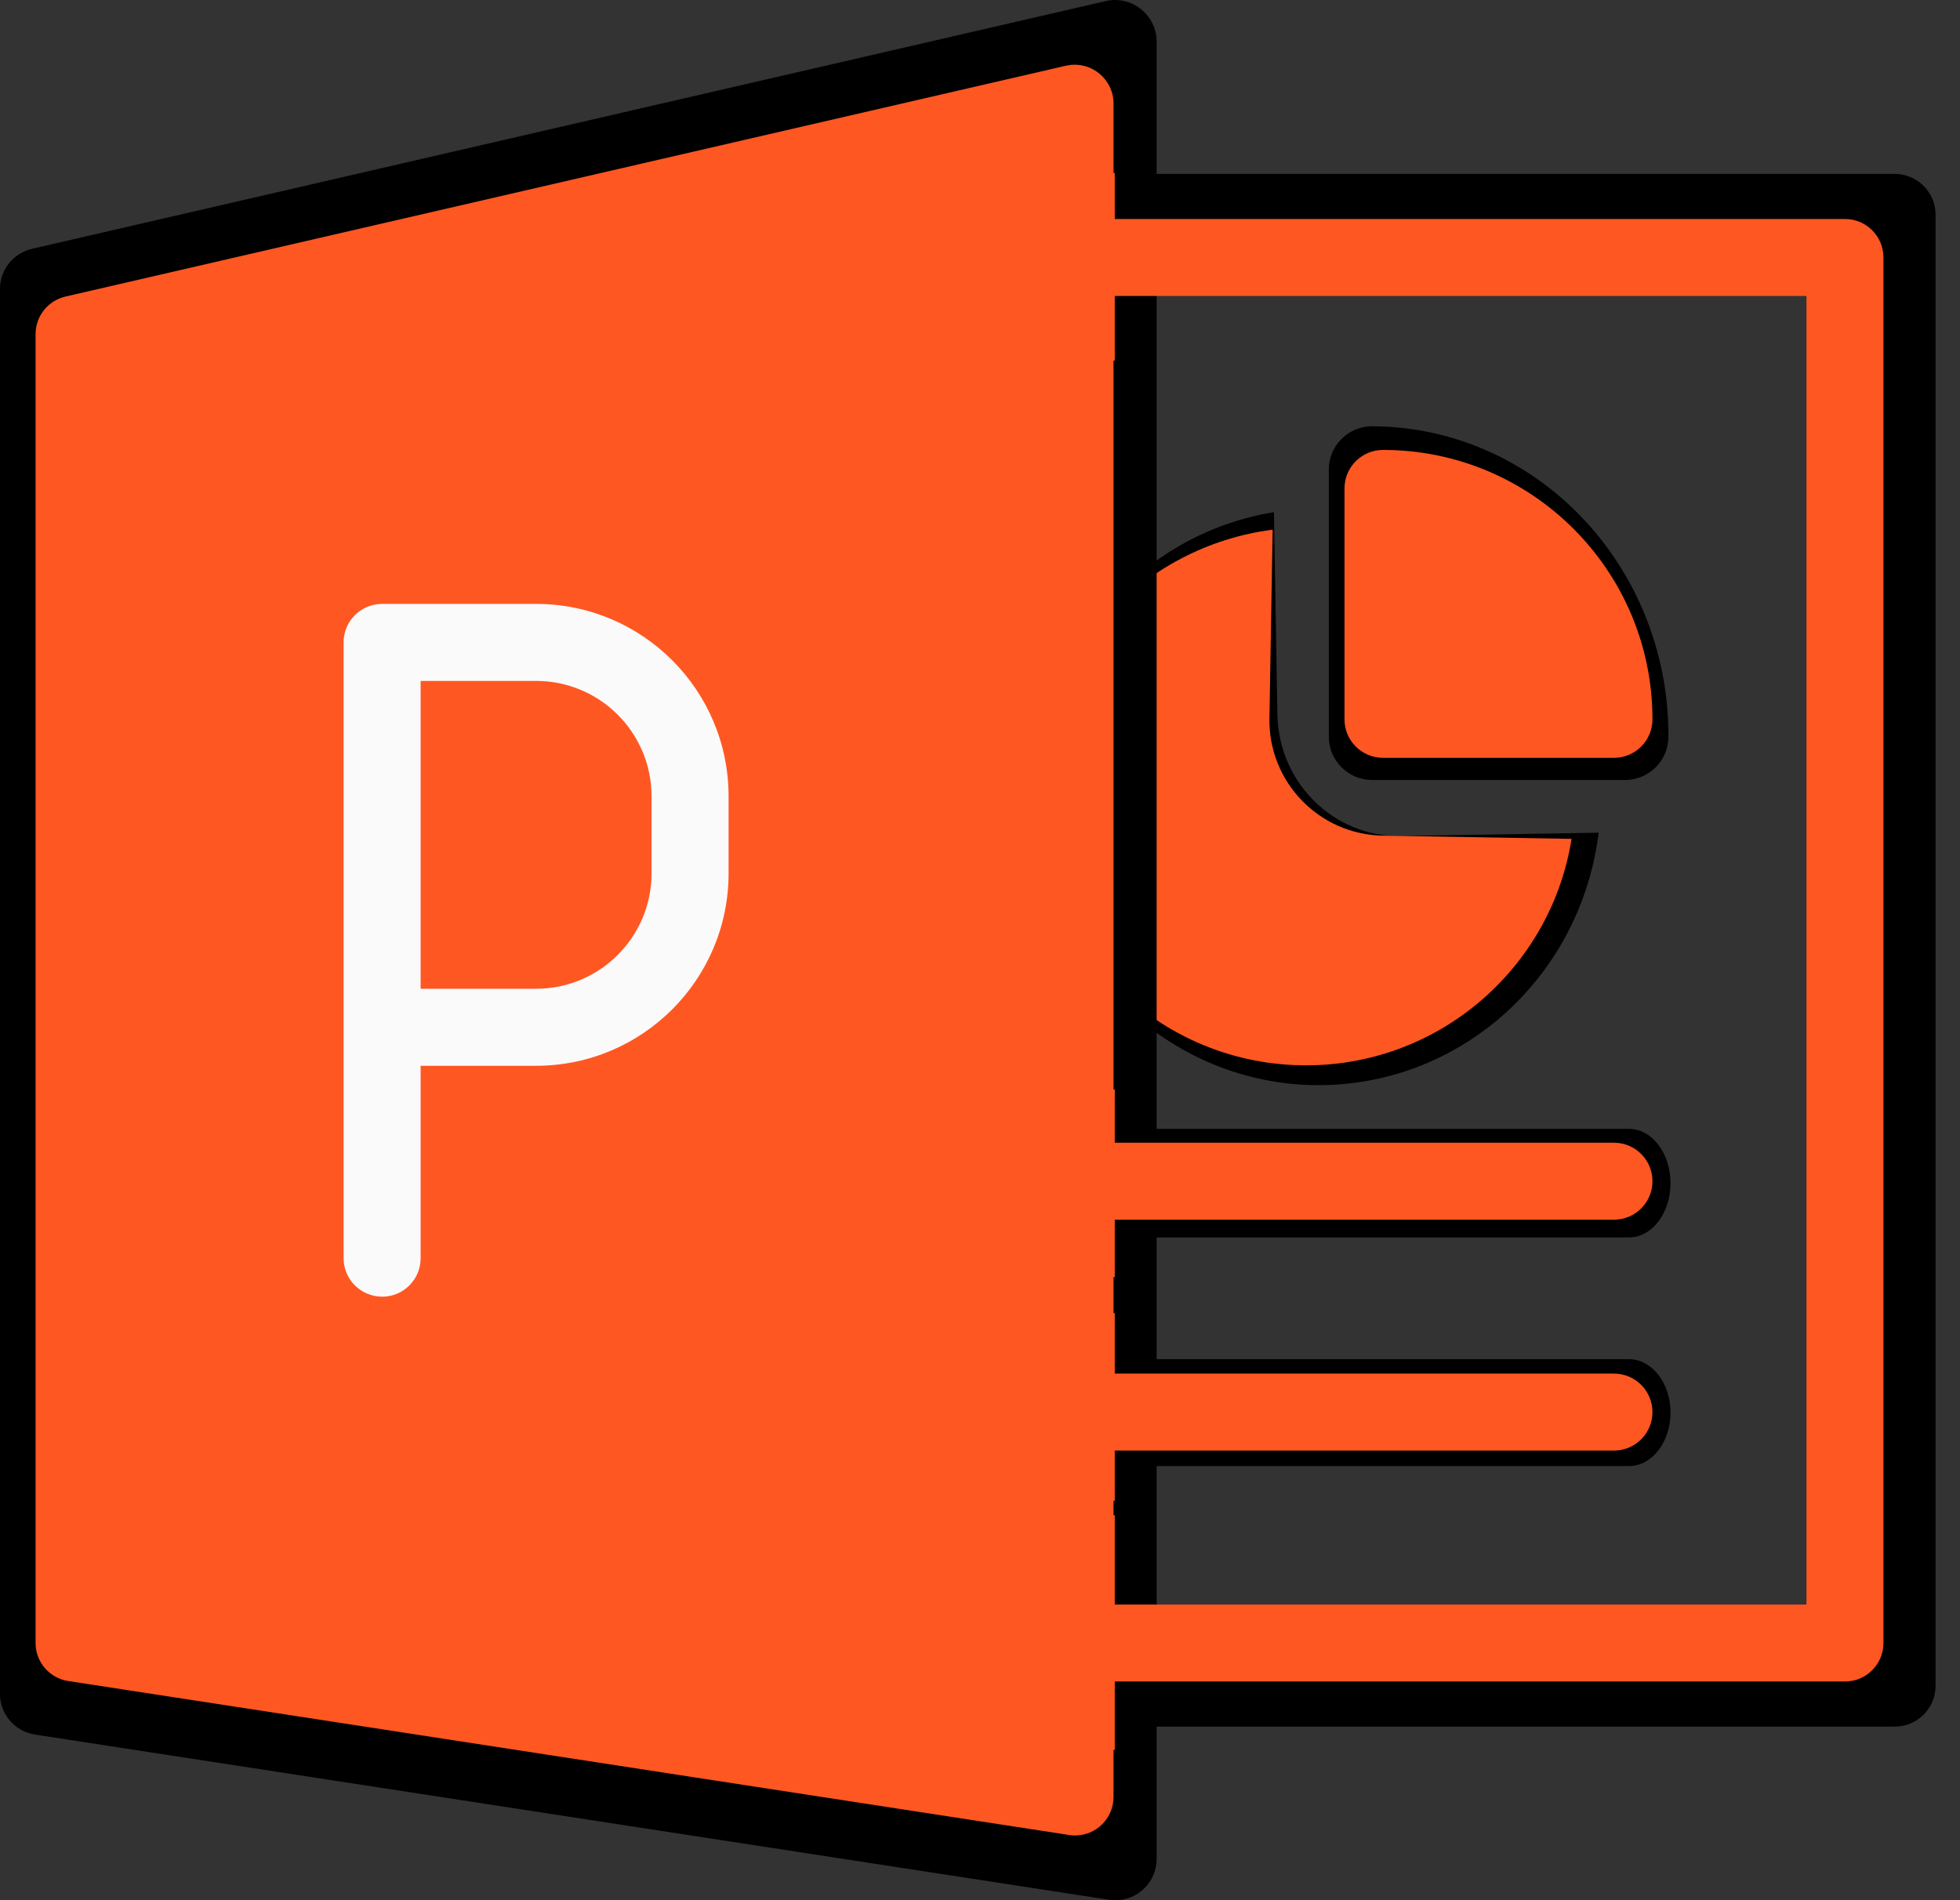 <!-- Generated by IcoMoon.io -->
<svg version="1.1" xmlns="http://www.w3.org/2000/svg" width="33" height="32" viewBox="0 0 33 32">
<rect x="0" y="0" width="33" height="32" fill="#333333" stroke="none"/>
<title>powerpoint</title>
<path fill="#000" d="M23.088 7.178c-0.397 0.009-0.715 0.332-0.715 0.73 0 0.005 0 0.010 0 0.015v-0.001 4.468c-0 0.004-0 0.009-0 0.015 0 0.398 0.318 0.722 0.714 0.73h4.289c0.397-0.009 0.715-0.332 0.715-0.73 0-0.005-0-0.010-0-0.015v0.001c-0-2.879-2.24-5.212-5.003-5.212z"></path>
<path fill="#ff5722" d="M23.285 7.577c-0.358 0-0.648 0.29-0.648 0.648v0 3.889c0 0.358 0.29 0.648 0.648 0.648v0h3.889c0.358-0 0.648-0.29 0.648-0.648v0c-0-2.506-2.031-4.537-4.537-4.537v0z"></path>
<path fill="#000" d="M23.583 14.079c-1.127 0.019-2.057-0.899-2.076-2.050l-0.058-3.404c-2.591 0.422-4.356 2.91-3.941 5.558s2.852 4.452 5.443 4.031c2.088-0.34 3.703-2.048 3.965-4.191z"></path>
<path fill="#ff5722" d="M23.284 14.073c-1.074-0.018-1.93-0.904-1.911-1.978v0l0.054-3.175c-2.216 0.286-3.927 2.14-3.966 4.416-0.043 2.5 1.95 4.561 4.45 4.604 2.275 0.039 4.187-1.608 4.545-3.789l0.003-0.024z"></path>
<path fill="#000" d="M19.213 0.156c-0.119-0.097-0.272-0.156-0.439-0.156-0.054 0-0.106 0.006-0.156 0.018l0.005-0.001-18.084 4.173c-0.311 0.073-0.54 0.349-0.54 0.678 0 0.002 0 0.005 0 0.007v-0 23.648c0 0.347 0.254 0.634 0.586 0.687l0.004 0.001 18.084 2.782c0.032 0.005 0.068 0.008 0.105 0.008 0.384 0 0.695-0.311 0.696-0.695v-30.604c0-0.001 0-0.001 0-0.002 0-0.219-0.101-0.415-0.26-0.542l-0.001-0.001z"></path>
<path fill="#ff5722" d="M18.504 1.235c-0.111-0.090-0.253-0.145-0.409-0.145-0.050 0-0.099 0.006-0.145 0.016l0.004-0.001-16.852 3.889c-0.29 0.068-0.503 0.325-0.503 0.632 0 0.002 0 0.004 0 0.006v-0 22.037c0 0.323 0.237 0.591 0.546 0.64l0.004 0 16.852 2.593c0.030 0.005 0.064 0.008 0.099 0.008 0.358 0 0.648-0.29 0.648-0.648v-28.518c0-0.001 0-0.001 0-0.002 0-0.204-0.095-0.387-0.242-0.505l-0.001-0.001z"></path>
<path fill="#000" d="M31.902 29.077h-13.762c-0.377-0.004-0.682-0.31-0.682-0.688s0.304-0.684 0.681-0.688h13.074v-23.396h-13.074c-0.38 0-0.688-0.308-0.688-0.688s0.308-0.688 0.688-0.688h13.762c0.38 0 0.688 0.308 0.688 0.688v0 24.772c0 0 0 0 0 0 0 0.38-0.308 0.688-0.688 0.688-0 0-0 0-0 0v0z"></path>
<path fill="#ff5722" d="M31.063 28.317h-12.963c-0.358 0-0.648-0.29-0.648-0.648s0.29-0.648 0.648-0.648v0h12.315v-22.037h-12.315c-0.002 0-0.004 0-0.006 0-0.358 0-0.648-0.29-0.648-0.648s0.29-0.648 0.648-0.648c0.002 0 0.004 0 0.007 0h12.962c0.358 0 0.648 0.29 0.648 0.648v0 23.333c0 0.358-0.29 0.648-0.648 0.648v0z"></path>
<path fill="#000" d="M27.427 24.689h-9.78c-0.386 0-0.699-0.403-0.699-0.9s0.313-0.9 0.699-0.9h9.78c0.386 0 0.699 0.403 0.699 0.9s-0.313 0.9-0.699 0.9z"></path>
<path fill="#ff5722" d="M27.174 24.428h-9.074c-0.358 0-0.648-0.29-0.648-0.648s0.29-0.648 0.648-0.648v0h9.074c0.358 0 0.648 0.29 0.648 0.648s-0.29 0.648-0.648 0.648v0z"></path>
<path fill="#000" d="M27.427 20.839h-9.78c-0.386 0-0.699-0.409-0.699-0.914s0.313-0.914 0.699-0.914h9.78c0.386 0 0.699 0.409 0.699 0.914s-0.313 0.914-0.699 0.914z"></path>
<path fill="#ff5722" d="M27.174 20.54h-9.074c-0.358 0-0.648-0.29-0.648-0.648s0.29-0.648 0.648-0.648v0h9.074c0.358 0 0.648 0.29 0.648 0.648s-0.29 0.648-0.648 0.648v0z"></path>
<path fill="#fafafa" d="M6.433 21.836c-0.358 0-0.648-0.29-0.648-0.648v0-10.37c0-0.358 0.29-0.648 0.648-0.648v0h2.593c1.79 0 3.241 1.451 3.241 3.241v0 1.296c0 1.79-1.451 3.241-3.241 3.241v0h-1.944v3.241c0 0 0 0 0 0 0 0.358-0.29 0.648-0.648 0.648v0zM7.082 16.651h1.944c1.074 0 1.944-0.871 1.944-1.944v0-1.296c0-1.074-0.871-1.944-1.944-1.944v0h-1.944v5.185z"></path>
<path fill="#ff5722" d="M15.305 2.913h3.464v3.16h-3.464v-3.16z"></path>
<path fill="#ff5722" d="M15.305 18.347h3.464v3.16h-3.464v-3.16z"></path>
<path fill="#ff5722" d="M15.305 22.114h3.464v3.16h-3.464v-3.16z"></path>
<path fill="#ff5722" d="M15.305 25.517h3.464v3.95h-3.464v-3.95z"></path>
</svg>

